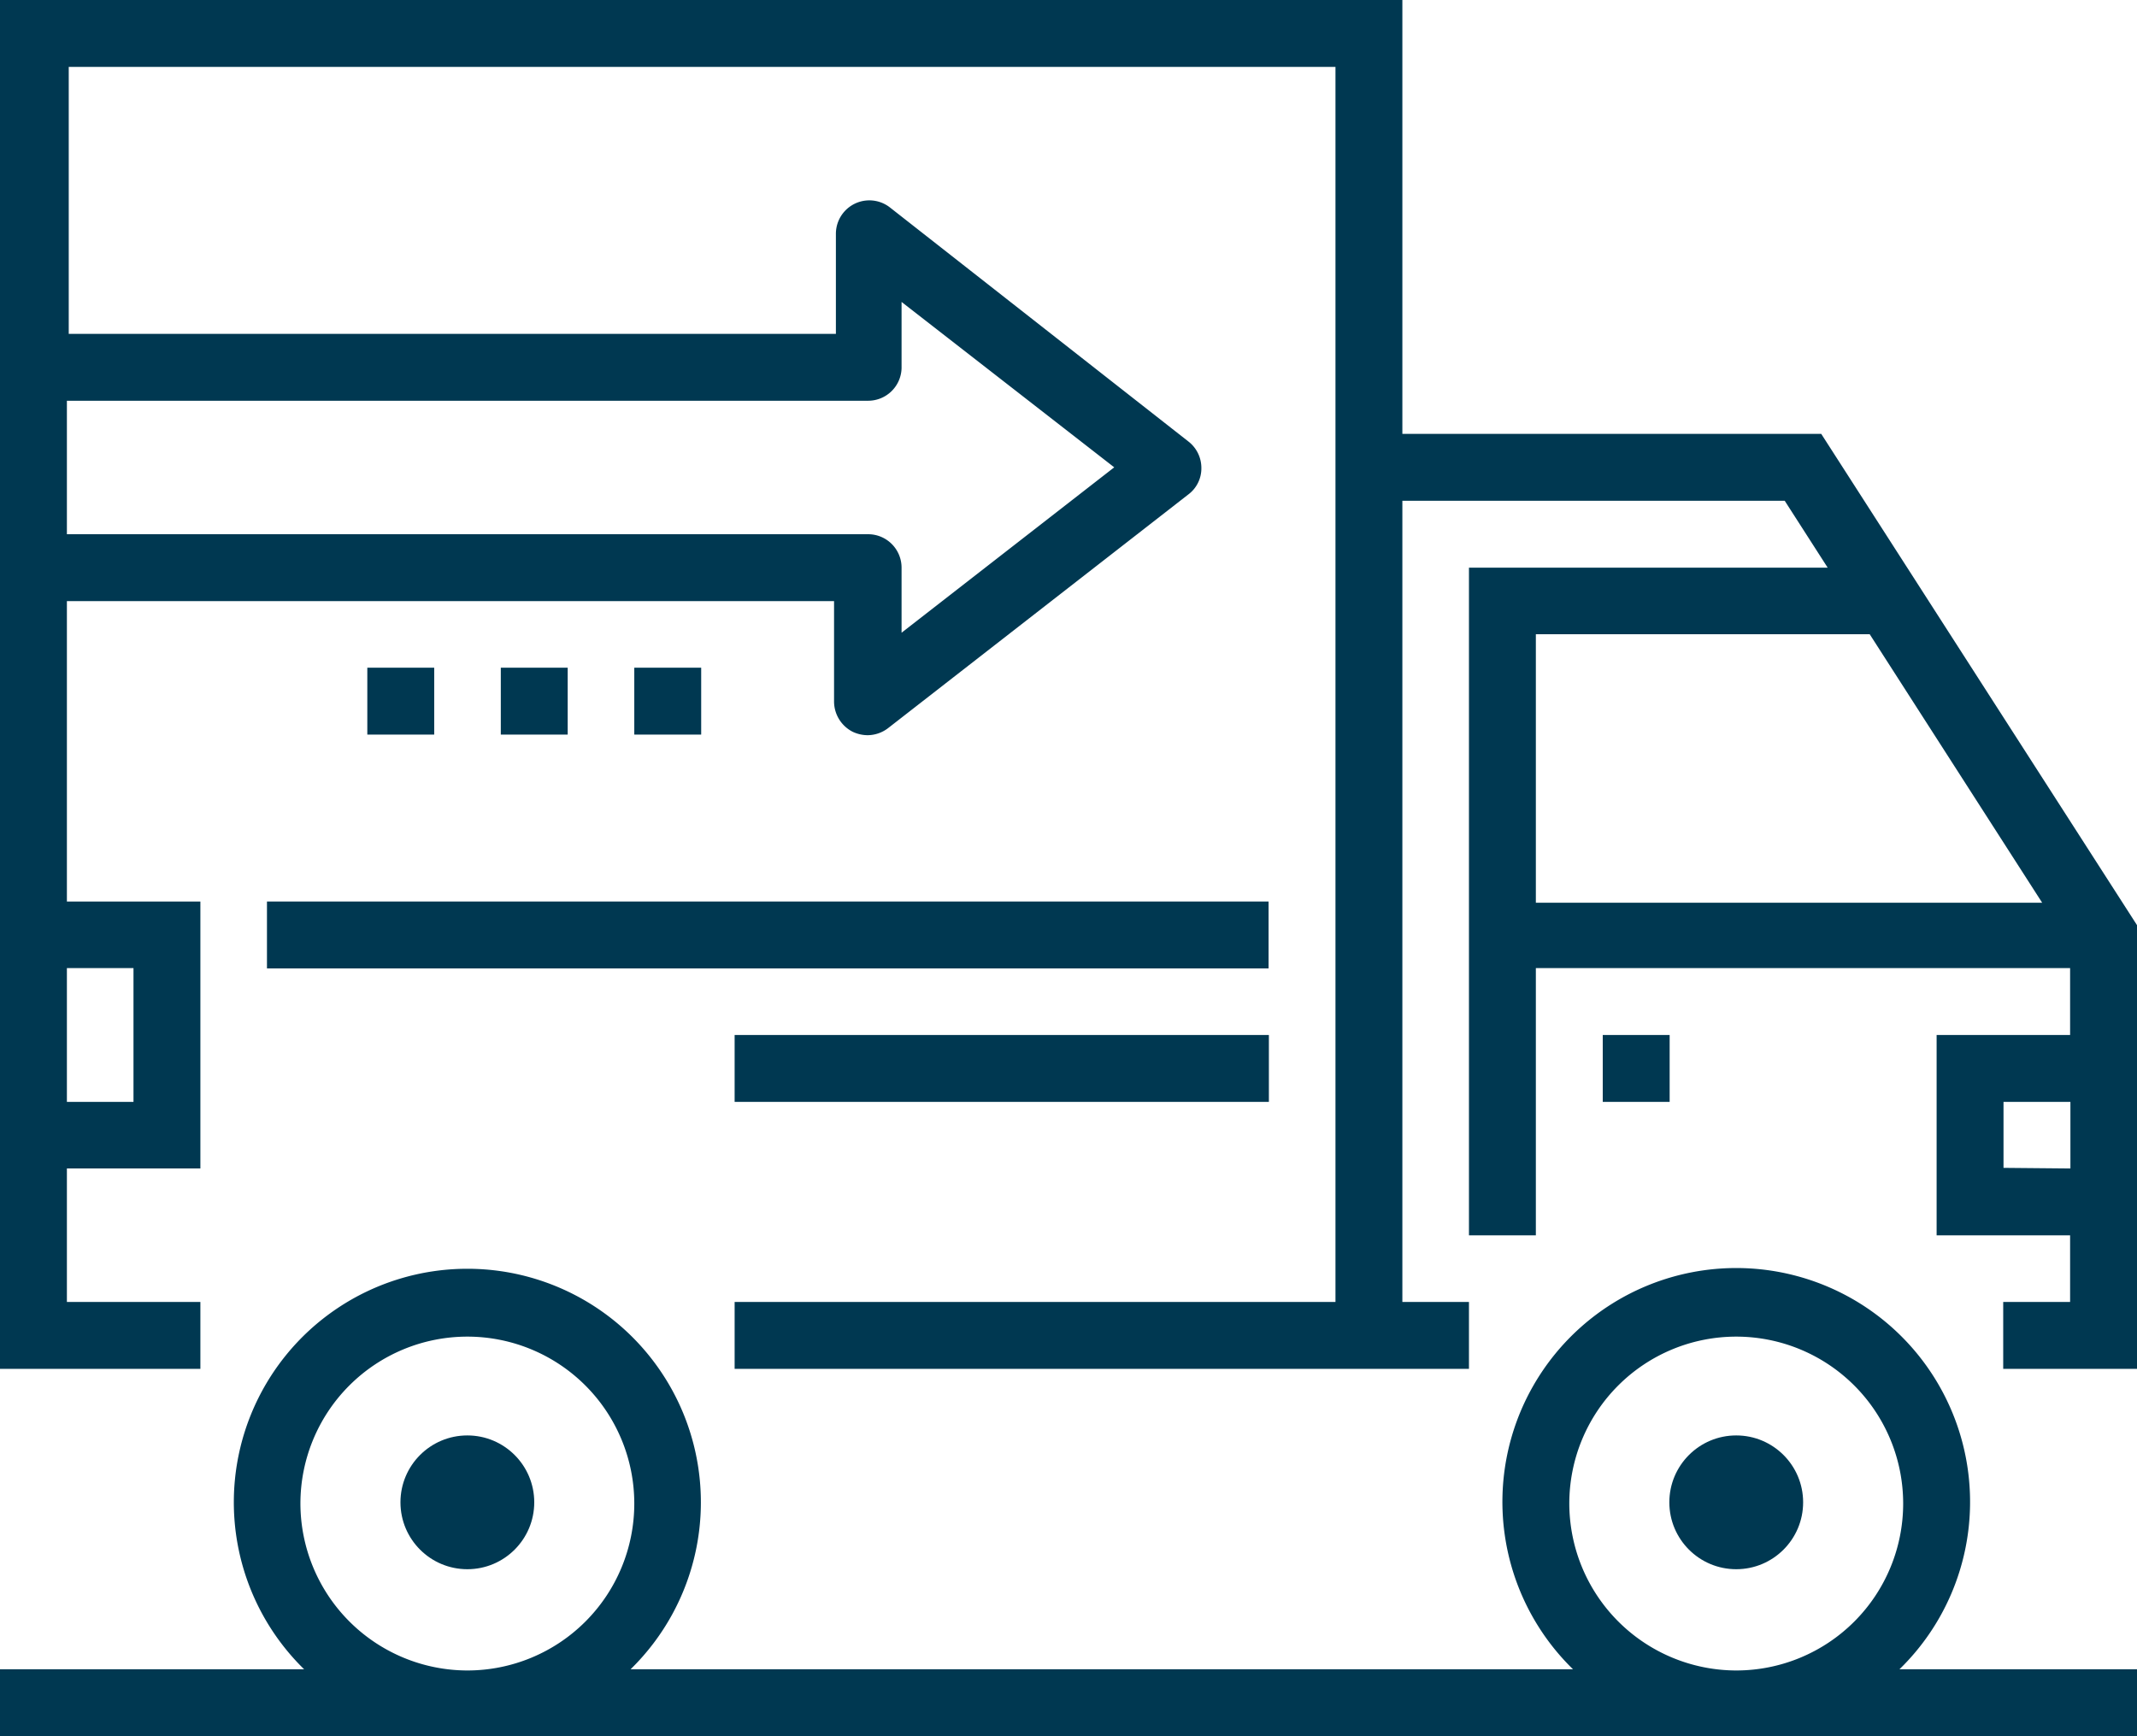 <svg xmlns="http://www.w3.org/2000/svg" viewBox="0 0 69.64 56.58"><defs><style>.cls-1{fill:#003851;}</style></defs><title>Wholesale and Distribution</title><g id="Layer_2" data-name="Layer 2"><g id="Layer_1-2" data-name="Layer 1"><rect class="cls-1" x="8.7" y="29.38" width="32.64" height="2.18"/><rect class="cls-1" x="23.94" y="33.73" width="17.41" height="2.18"/><circle class="cls-1" cx="15.23" cy="48.96" r="2.18"/><path class="cls-1" d="M64.2,49A7.62,7.62,0,1,0,51.26,54.4H20.55a7.61,7.61,0,1,0-10.64,0H0v2.18H69.64V54.4H61.9A7.61,7.61,0,0,0,64.2,49ZM9.79,49a5.44,5.44,0,1,1,5.44,5.44A5.45,5.45,0,0,1,9.79,49Zm41.35,0a5.44,5.44,0,1,1,5.44,5.44A5.45,5.45,0,0,1,51.14,49Z"/><circle class="cls-1" cx="56.58" cy="48.96" r="2.18"/><path class="cls-1" d="M59.35,14.14H45.7V0H0V44.61H6.53V42.43H2.18V38.08H6.53v-8.7H2.18V19.59h25v3.26a1.11,1.11,0,0,0,.61,1,1.16,1.16,0,0,0,.48.11,1.11,1.11,0,0,0,.67-.23l9.79-7.62a1.06,1.06,0,0,0,.42-.86,1.09,1.09,0,0,0-.42-.86L29,6.76a1.09,1.09,0,0,0-1.76.86v3.26h-25V2.18H43.52V42.43H23.94v2.18H47.87V42.43H45.7V16.32H58.16l1.4,2.18H47.87V40.26h2.18V31.55H67.46v2.18H63.11v6.53h4.35v2.17H65.28v2.18h4.36V30.15Zm-55,17.41v4.36H2.18V31.55ZM28.29,13.06A1.09,1.09,0,0,0,29.38,12V9.84l6.93,5.39-6.93,5.39V18.5a1.09,1.09,0,0,0-1.09-1.09H2.18V13.06Zm37,25V35.91h2.18v2.17ZM50.05,20.67H60.93v0l5.62,8.75H50.05Z"/><rect class="cls-1" x="52.23" y="33.73" width="2.18" height="2.18"/><rect class="cls-1" x="20.67" y="21.76" width="2.18" height="2.18"/><rect class="cls-1" x="16.32" y="21.76" width="2.18" height="2.18"/><rect class="cls-1" x="11.97" y="21.76" width="2.18" height="2.18"/></g></g></svg>